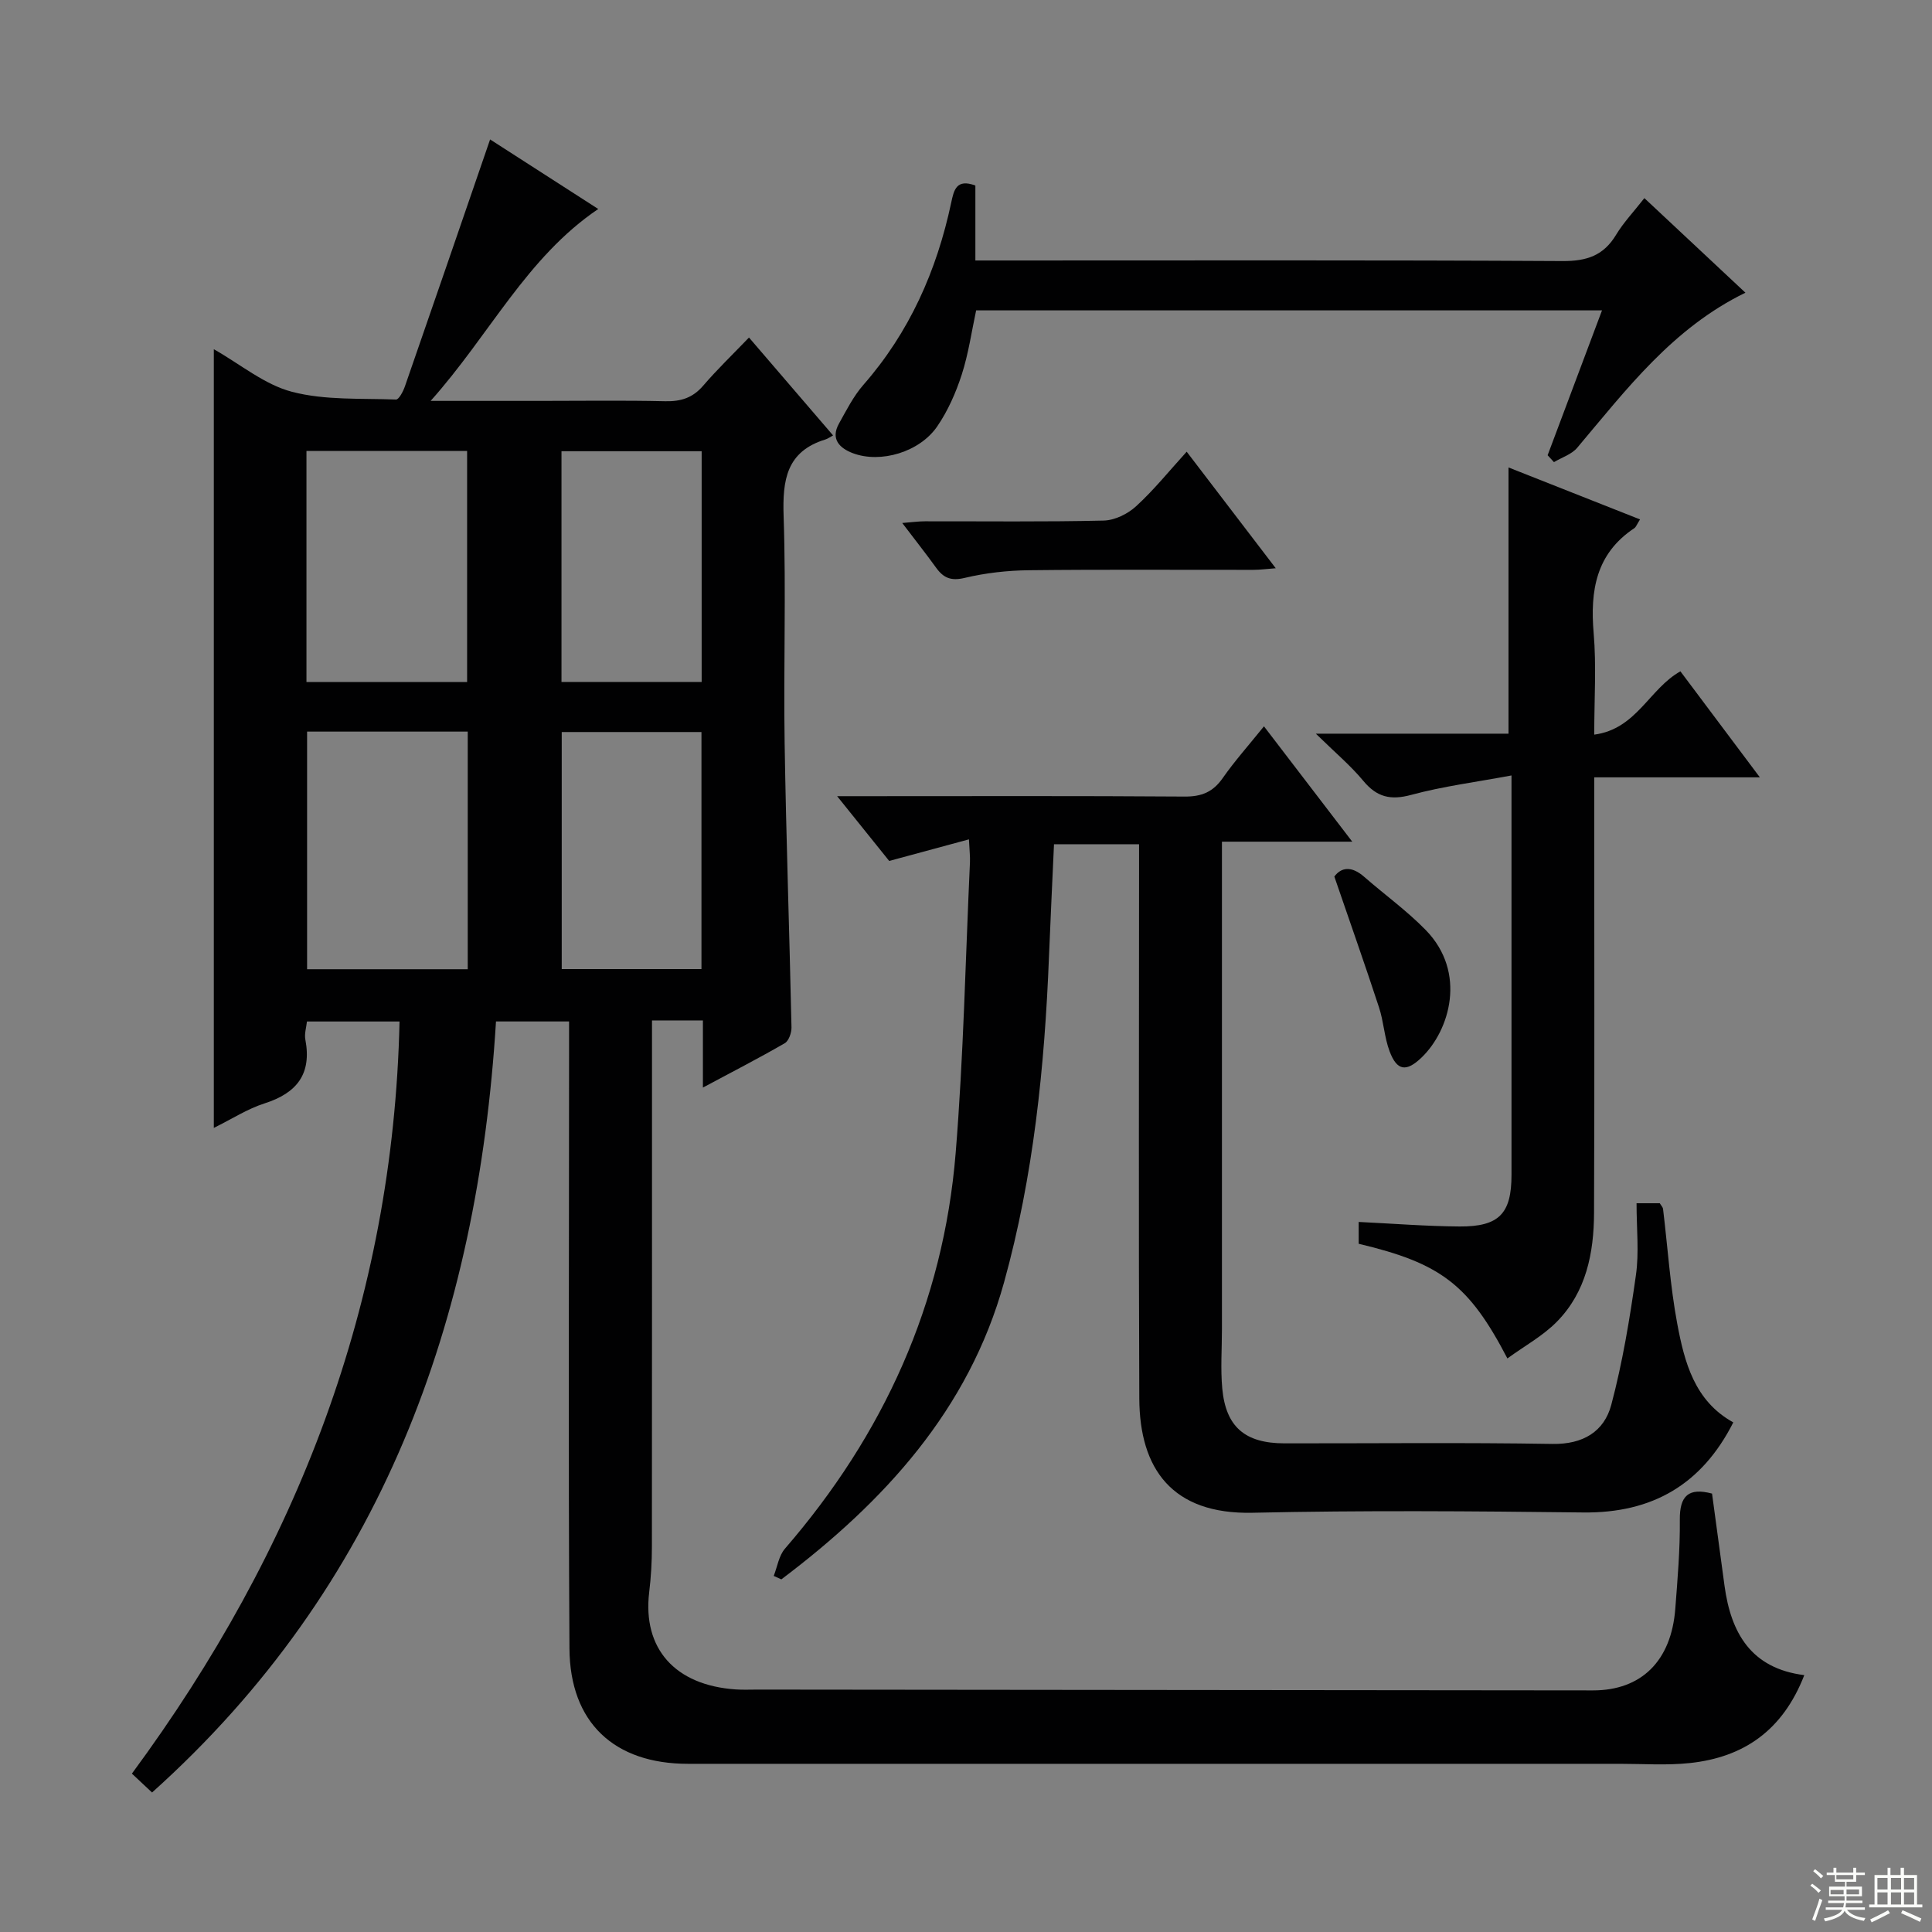 <svg enable-background="new 0 0 400 400" viewBox="0 0 400 400" xmlns="http://www.w3.org/2000/svg"><rect x="0" y="0" width="400" height="400" fill="#808080" stroke="none"/><g fill="#010102"><path d="m354.46 309.23c.89 6.59 1.74 12.82 2.58 19.06 1.32 9.74 5.45 17.14 16.52 18.53-4.48 11.51-12.58 17.01-23.69 18.2-4.77.51-9.64.16-14.47.16-64.32.01-128.64.01-192.95 0-15.26 0-24.46-8.5-24.55-23.9-.25-41.15-.08-82.3-.08-123.46 0-1.98 0-3.96 0-6.34-5.05 0-9.79 0-15.13 0-3.8 61.84-23.55 116.89-71.21 159.64-1.39-1.3-2.59-2.43-4.17-3.91 34.16-46.34 54.1-97.52 55.41-155.72-6.38 0-12.6 0-19.17 0-.12 1.2-.56 2.53-.33 3.74 1.35 7.12-1.75 11.07-8.43 13.21-3.55 1.13-6.79 3.24-10.52 5.08 0-53.92 0-107.23 0-161.22 5.52 3.13 10.5 7.34 16.19 8.82 6.86 1.79 14.32 1.32 21.53 1.6.58.02 1.46-1.64 1.82-2.66 5.87-16.89 11.68-33.81 17.66-51.19 6.88 4.42 14.6 9.39 22.39 14.4-14.86 10.05-22.44 26-34.7 39.73h22.6c8.66 0 17.33-.13 25.99.07 3.23.07 5.67-.7 7.83-3.21 2.9-3.38 6.13-6.48 9.49-9.98 6.04 7.03 11.52 13.42 17.41 20.27-.7.38-1.11.69-1.57.83-8.1 2.48-8.92 8.41-8.67 15.89.53 15.65-.04 31.32.21 46.98.31 19.62 1 39.24 1.42 58.86.02 1.11-.56 2.8-1.4 3.28-5.27 3.05-10.7 5.84-16.94 9.18 0-5.21 0-9.47 0-13.9-3.7 0-6.8 0-10.54 0v5.46c0 34.49.01 68.98-.02 103.47 0 3.15-.18 6.31-.56 9.44-1.41 11.66 5.32 19.29 17.94 20.14 1.49.1 3 .03 4.5.03 57.65.05 115.3.1 172.95.17 9.99.01 16.22-6.06 17.05-16.9.47-6.13 1-12.29.94-18.42-.05-4.98 1.81-6.72 6.67-5.43zm-257.62-157.76c-11.31 0-22.19 0-33.26 0v49.2h33.26c0-16.44 0-32.54 0-49.2zm-33.39-58.11v47.84h33.26c0-16.16 0-31.92 0-47.84-11.19 0-22.09 0-33.26 0zm81.78 58.2c-9.9 0-19.44 0-28.93 0v49.08h28.93c0-16.59 0-32.8 0-49.08zm.04-58.14c-9.87 0-19.41 0-29.02 0v47.77h29.02c0-16.16 0-31.9 0-47.77z"/><path d="m338.83 249.12h4.81c.24.42.63.79.68 1.21.96 7.9 1.47 15.89 2.93 23.7 1.5 8 3.57 16.02 11.61 20.46-6.5 12.84-16.73 18.81-31.05 18.65-22.82-.27-45.66-.45-68.48.06-16.7.37-23.39-9.13-23.45-23.66-.16-36.16-.05-72.32-.05-108.47 0-1.97 0-3.94 0-6.28-5.99 0-11.57 0-17.61 0-.35 7.78-.73 15.52-1.04 23.27-.9 22.8-3.2 45.46-9.31 67.47-7.32 26.39-24.84 45.43-46.1 61.46-.53-.24-1.05-.47-1.58-.71.75-1.9 1.06-4.18 2.32-5.64 20.42-23.6 32.81-50.76 35.35-81.92 1.63-20.02 2.03-40.15 2.96-60.22.05-1.13-.09-2.27-.21-4.72-5.7 1.54-10.84 2.94-16.51 4.47-3.05-3.79-6.47-8.05-10.78-13.41h5.94c21.99 0 43.99-.08 65.98.08 3.54.03 5.9-.94 7.92-3.84 2.47-3.53 5.36-6.77 8.53-10.7 5.98 7.82 11.76 15.36 18.28 23.88-9.58 0-17.96 0-26.98 0v5.88 94.98c0 4.13-.31 8.29.07 12.38.74 7.95 4.73 11.32 12.87 11.33 18.5.02 36.99-.19 55.48.12 6.34.11 10.71-2.55 12.19-8.1 2.33-8.76 3.82-17.79 5.09-26.78.69-4.73.14-9.62.14-14.95z"/><path d="m339.55 107.54c-.66 1.03-.82 1.58-1.19 1.82-7.93 5.27-9.16 12.92-8.41 21.72.58 6.75.12 13.59.12 21.02 8.8-1.18 11.36-9.48 17.84-13.11 5.23 6.98 10.58 14.12 16.45 21.95-11.65 0-22.53 0-34.29 0v6.18c0 27.99.07 55.99-.04 83.98-.03 8.31-1.62 16.38-7.7 22.55-2.91 2.96-6.72 5.03-10.24 7.6-7.96-15.3-13.79-19.71-30.79-23.74 0-1.46 0-3.02 0-4.52 7.03.34 13.95.89 20.88.94 8.21.05 10.76-2.68 10.76-10.68 0-25.33 0-50.66 0-75.98 0-1.8 0-3.61 0-6.72-7.34 1.37-14.18 2.24-20.76 4.02-4.29 1.16-7.13.47-9.93-2.91-2.61-3.15-5.8-5.82-9.82-9.76h39.89c0-18.57 0-36.47 0-55.12 8.92 3.53 17.86 7.06 27.23 10.76z"/><path d="m340.45 41.02c7.13 6.68 13.91 13.02 20.92 19.58-15.07 7.34-24.64 20.03-34.83 32.11-1.16 1.37-3.19 2-4.81 2.97-.44-.48-.87-.95-1.31-1.43 3.7-9.87 7.41-19.73 11.26-29.99-43.41 0-86.31 0-129.58 0-.94 4.37-1.58 8.95-2.98 13.29-1.21 3.74-2.86 7.49-5.07 10.72-3.64 5.33-11.72 7.72-17.47 5.56-2.7-1.02-4.69-2.9-2.87-6.15 1.53-2.74 2.98-5.63 5.02-7.97 9.57-10.92 15.21-23.68 18.2-37.72.56-2.65 1.07-5.04 5.01-3.58v15.52h6.09c38.49 0 76.97-.1 115.46.12 5.01.03 8.51-1.12 11.11-5.45 1.53-2.53 3.62-4.73 5.85-7.58z"/><path d="m245.69 93.52c6.31 8.26 12.16 15.91 18.44 24.13-1.88.14-3.25.33-4.62.33-15.5.02-31-.1-46.49.08-4.45.05-8.98.56-13.3 1.59-2.82.67-4.37.02-5.9-2.1-2.13-2.95-4.39-5.8-7.02-9.27 1.94-.15 3.32-.35 4.7-.35 12.33-.02 24.67.14 36.99-.15 2.29-.05 4.99-1.37 6.72-2.96 3.65-3.33 6.79-7.24 10.48-11.3z"/><path d="m276.26 181.48c1.45-1.97 3.6-2.2 6.15.03 4.24 3.71 8.86 7.03 12.77 11.04 8.59 8.81 4.94 20.85-.87 26.41-3.15 3.02-5.08 2.77-6.61-1.3-1.09-2.9-1.22-6.16-2.2-9.12-2.87-8.76-5.95-17.46-9.24-27.06z"/></g><path d="m374.8 390.4.4-.4c.7.5 1.3 1 1.8 1.4l-.5.5c-.5-.6-1.1-1.1-1.7-1.5zm1 7.3-.6-.3c.5-1.4 1.1-2.8 1.5-4.3.2.1.4.2.6.3-.5 1.3-1 2.8-1.5 4.3zm-.4-10.3.4-.4c.4.3 1 .8 1.7 1.4l-.5.5c-.4-.5-1-1-1.6-1.5zm2.5.3h1.7v-1h.6v1h3.5v-1h.6v1h1.8v.5h-1.8v1.4h-2v1h3.2v2h-3.2v.9h3.3v.5h-3.4c0 .3-.1.6-.1.9h4v.5h-3.7c.7.9 1.9 1.5 3.8 1.7-.1.2-.2.4-.3.6-2.1-.4-3.5-1.1-4-2.1-.4 1-1.8 1.7-4 2.2-.1-.2-.2-.4-.3-.6 2.1-.4 3.4-1 3.8-1.8h-3.4v-.5h3.6c.1-.3.1-.6.2-.9h-3.3v-.5h3.4c0-.3 0-.6 0-.9h-3.2v-2h3.3v-1h-2.1v-1.4h-1.7v-.5zm1.1 3.5v1h2.7c0-.3 0-.4 0-.4 0-.1 0-.2 0-.2 0-.1 0-.2 0-.3h-2.7zm1.2-3v.9h3.5v-.9zm4.7 3h-2.6v.6.4h2.6z" fill="#fbfcfa"/><path d="m393.6 386.7h.6v1.5h2.7v6.1h1.1v.6h-11v-.6h1.1v-6.1h2.7v-1.5h.6v1.5h2.1v-1.5zm-2.7 8.8.4.6c-1.2.6-2.5 1.3-3.8 1.9-.1-.2-.2-.4-.3-.6 1.2-.6 2.5-1.2 3.7-1.9zm-2.2-6.7v2.4h2.1v-2.4zm0 3v2.5h2.1v-2.5zm2.8-3v2.4h2.1v-2.4zm0 3v2.5h2.1v-2.5zm6 6.1c-1.4-.7-2.7-1.3-3.9-1.8l.3-.6c1.5.6 2.7 1.2 3.9 1.7zm-1.2-9.1h-2.1v2.4h2.1zm-2.1 3v2.5h2.1v-2.5z" fill="#fbfcfa"/></svg>
